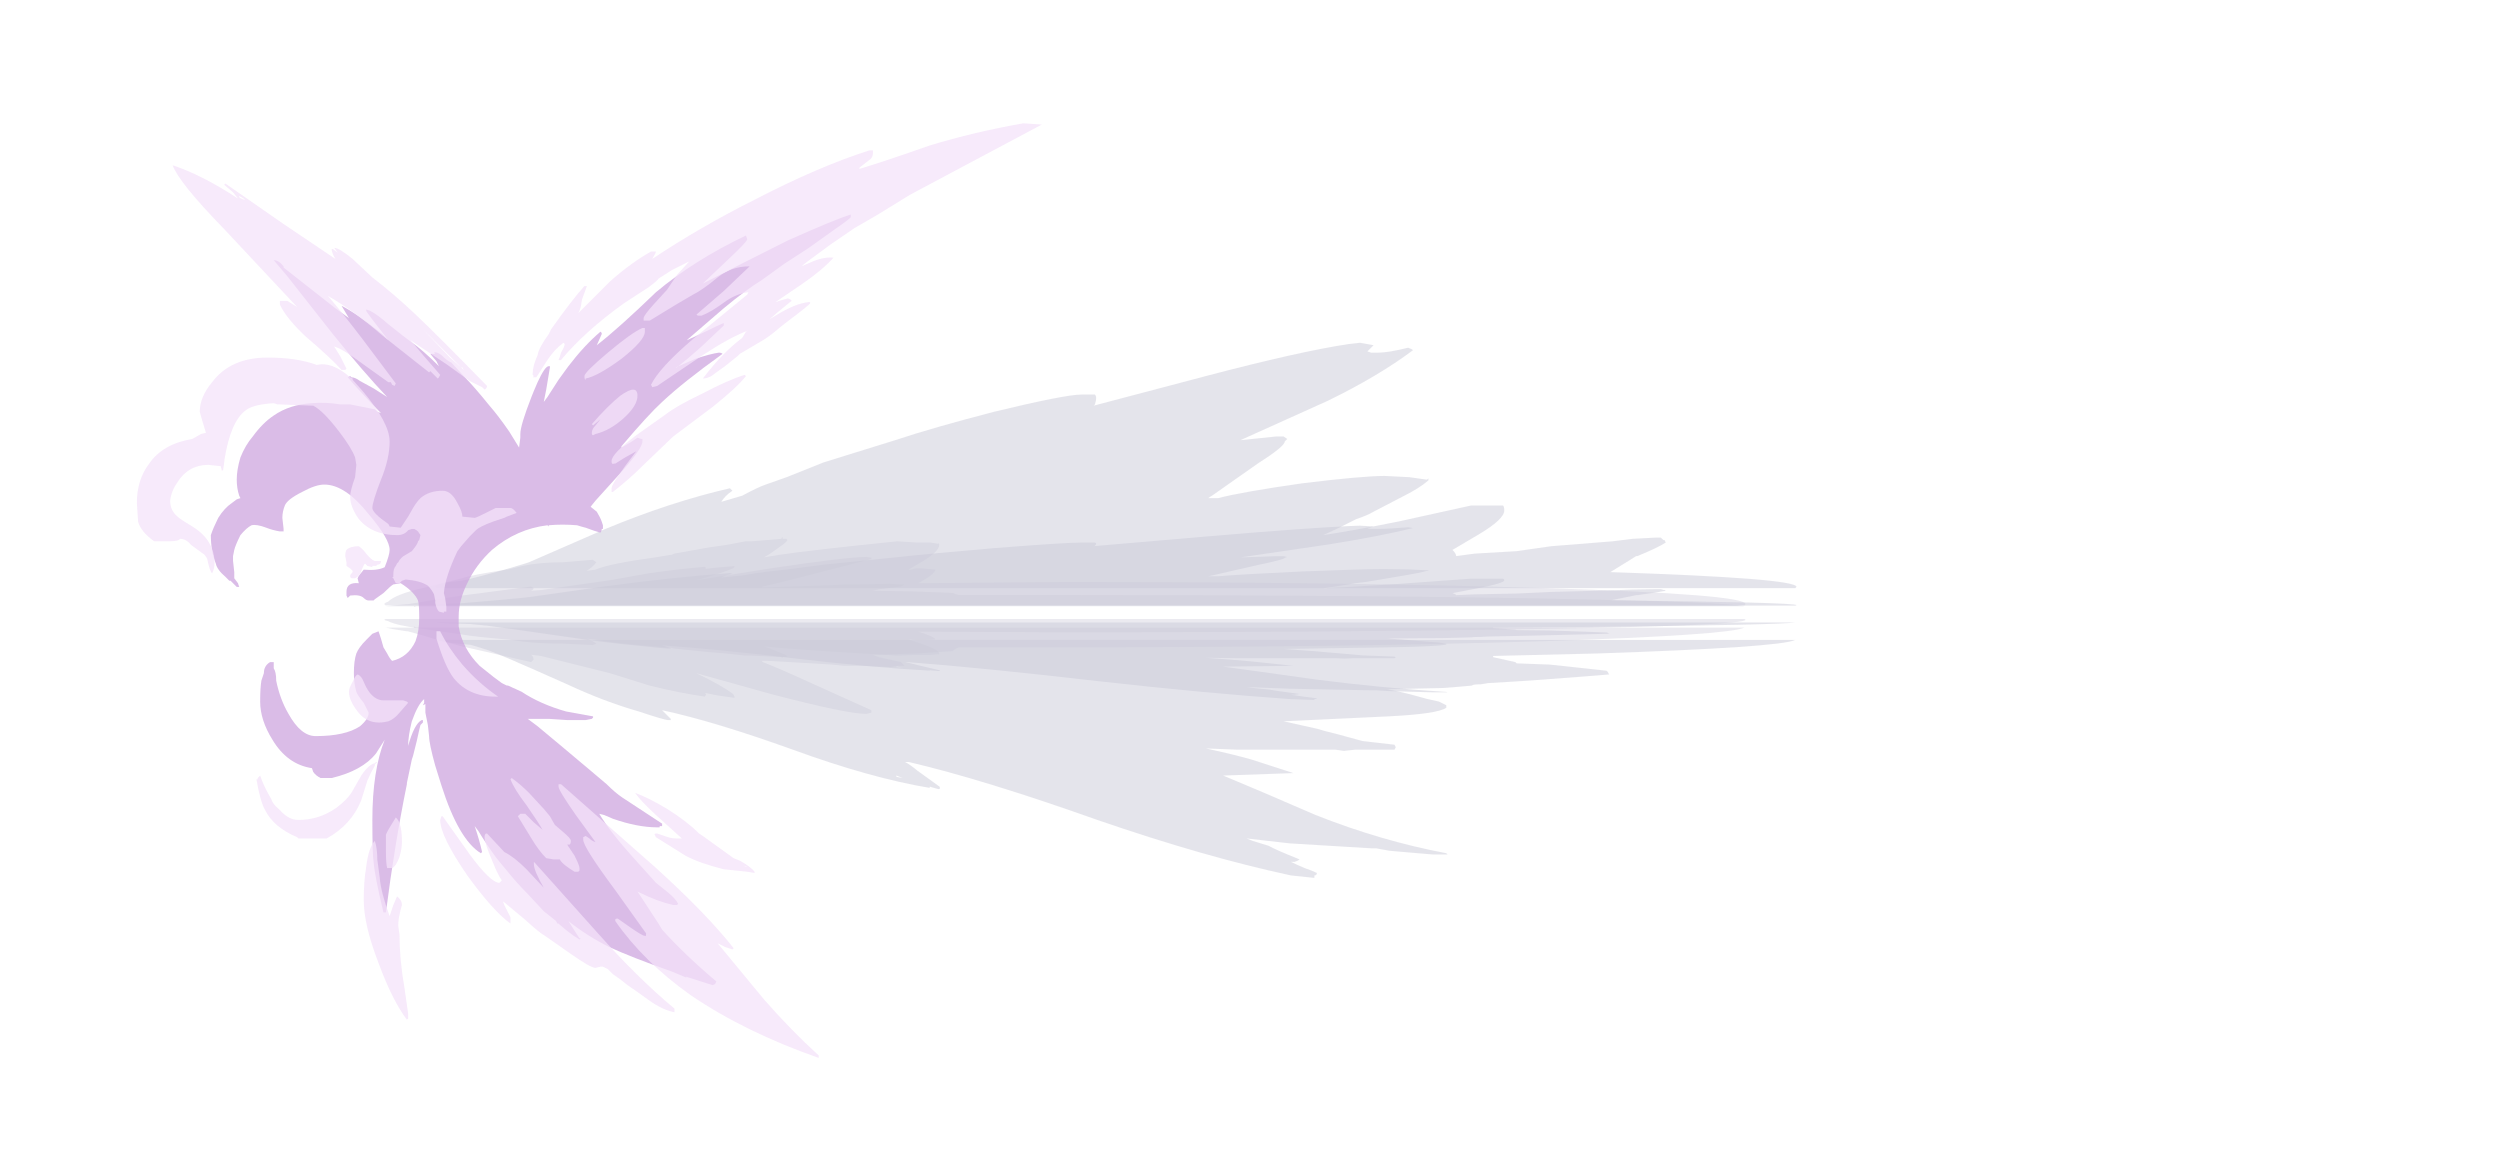 <?xml version="1.0" encoding="UTF-8" standalone="no"?>
<svg xmlns:ffdec="https://www.free-decompiler.com/flash" xmlns:xlink="http://www.w3.org/1999/xlink" ffdec:objectType="frame" height="329.7px" width="709.65px" xmlns="http://www.w3.org/2000/svg">
  <g transform="matrix(1.0, 0.0, 0.0, 1.0, 172.15, 174.85)">
    <use ffdec:characterId="1207" height="7.2" transform="matrix(7.0, 0.0, 0.0, -4.001, -63.05, 12.053)" width="55.2" xlink:href="#shape0"/>
    <use ffdec:characterId="1209" height="21.7" transform="matrix(7.0, 0.0, 0.0, 2.28, -48.6, -25.634)" width="55.2" xlink:href="#shape1"/>
    <use ffdec:characterId="1207" height="7.2" transform="matrix(7.0, 0.0, 0.0, 7.0, -63.05, -22.6)" width="55.2" xlink:href="#shape0"/>
    <use ffdec:characterId="1209" height="21.7" transform="matrix(7.0, 0.0, 0.0, 7.0, -48.6, -77.55)" width="55.2" xlink:href="#shape1"/>
    <use ffdec:characterId="1208" height="31.3" transform="matrix(7.0, 0.0, 0.0, 7.0, -112.3, -114.3)" width="25.95" xlink:href="#shape2"/>
    <use ffdec:characterId="1210" height="37.9" transform="matrix(7.0, 0.0, 0.0, 7.0, -133.3, -139.85)" width="36.7" xlink:href="#shape3"/>
  </g>
  <defs>
    <g id="shape0" transform="matrix(1.0, 0.0, 0.0, 1.0, 13.05, 3.15)">
      <path d="M1.85 -2.95 L3.05 -3.05 Q3.1 -3.2 3.1 -3.05 L3.25 -3.05 3.3 -3.0 Q3.25 -2.9 2.95 -2.7 2.8 -2.6 2.6 -2.45 L2.35 -2.3 2.95 -2.4 Q4.3 -2.6 7.75 -2.95 L8.55 -2.9 9.1 -2.9 9.4 -2.85 Q9.45 -2.9 9.45 -2.8 9.45 -2.55 8.8 -2.15 8.45 -1.95 8.2 -1.8 L8.3 -1.8 8.5 -1.85 8.75 -1.85 9.3 -1.8 Q9.25 -1.6 8.6 -1.25 L14.55 -1.3 Q26.0 -1.3 34.05 -1.05 42.15 -0.8 42.15 -0.4 L42.1 -0.35 -13.0 -0.35 -13.05 -0.4 Q-13.05 -0.45 -12.9 -0.5 -12.6 -0.8 -11.5 -1.05 L-9.9 -1.45 Q-9.45 -1.6 -8.1 -1.8 L-8.05 -1.8 -7.45 -1.95 Q-6.75 -2.1 -5.8 -2.1 L-4.6 -2.2 -4.45 -2.1 Q-4.6 -1.9 -4.85 -1.75 L-4.5 -1.8 Q-3.9 -2.05 -2.05 -2.3 L-1.45 -2.4 -1.4 -2.4 -1.3 -2.45 0.1 -2.7 0.8 -2.8 1.6 -2.95 1.85 -2.95 M34.05 1.1 Q26.0 1.35 14.55 1.35 L10.25 1.35 Q10.1 1.4 10.0 1.5 L8.5 1.6 7.0 1.65 6.75 1.65 7.0 1.75 7.9 1.95 8.05 2.1 7.8 2.1 7.45 2.15 6.25 2.1 5.6 2.1 5.1 2.05 3.4 1.95 2.5 1.9 2.25 1.9 2.3 1.95 Q2.95 2.2 4.15 2.75 L6.7 3.9 6.7 4.0 6.5 4.05 Q5.7 4.05 2.65 3.25 L-0.4 2.4 Q0.65 2.9 1.1 3.25 L1.15 3.35 1.15 3.4 0.45 3.3 -0.05 3.2 0.0 3.25 -0.05 3.35 Q-1.1 3.2 -2.3 2.9 L-3.9 2.4 -6.7 1.7 -7.1 1.65 -7.05 1.7 Q-7.0 1.75 -7.0 1.85 L-7.1 1.95 -9.95 1.3 -11.05 1.0 -11.55 0.85 -12.1 0.7 -12.15 0.7 Q-12.8 0.6 -13.0 0.55 L-11.85 0.55 -11.85 0.5 -11.75 0.55 42.1 0.55 Q41.5 0.85 34.05 1.1 M-2.7 1.75 L-2.7 1.75 M-4.8 1.95 L-4.8 1.95 M-8.0 1.4 L-8.0 1.4" fill="#cac9d8" fill-opacity="0.376" fill-rule="evenodd" stroke="none"/>
    </g>
    <g id="shape1" transform="matrix(1.0, 0.0, 0.0, 1.0, 13.05, 11.0)">
      <path d="M2.7 -6.15 L5.6 -7.05 Q7.1 -7.55 9.6 -8.2 12.5 -8.9 13.15 -8.9 L13.7 -8.9 Q13.8 -8.8 13.7 -8.5 L13.65 -8.45 Q14.4 -8.65 18.2 -9.65 22.0 -10.65 24.0 -10.95 L24.45 -11.0 25.0 -10.9 24.75 -10.65 24.9 -10.6 25.2 -10.6 Q25.6 -10.6 26.4 -10.8 26.55 -10.75 26.6 -10.7 25.2 -9.65 23.15 -8.65 L19.6 -7.05 21.05 -7.2 21.35 -7.2 21.5 -7.1 21.4 -7.0 Q21.4 -6.8 20.3 -6.1 L18.45 -4.8 Q18.35 -4.75 18.3 -4.7 L18.7 -4.7 Q19.65 -4.95 22.1 -5.3 24.55 -5.6 25.45 -5.6 L26.45 -5.55 27.15 -5.45 27.25 -5.5 27.2 -5.45 27.25 -5.45 27.2 -5.4 Q26.85 -5.1 26.25 -4.8 L25.0 -4.15 Q24.75 -4.0 24.3 -3.85 L23.5 -3.45 22.95 -3.2 Q24.0 -3.35 26.0 -3.75 L28.95 -4.4 30.25 -4.4 Q30.3 -4.35 30.3 -4.2 30.3 -3.85 29.3 -3.25 L28.2 -2.6 Q28.35 -2.45 28.35 -2.35 L29.1 -2.45 30.8 -2.55 32.2 -2.75 34.7 -2.95 35.5 -3.05 36.45 -3.1 36.65 -3.1 36.75 -3.0 36.8 -3.0 36.85 -2.9 Q36.55 -2.7 35.7 -2.35 L35.65 -2.35 35.25 -2.1 34.6 -1.7 Q42.15 -1.45 42.15 -1.1 L42.1 -1.05 -13.0 -1.05 -13.05 -1.1 Q-13.05 -1.25 -11.95 -1.35 -10.7 -1.65 -9.4 -2.05 L-9.25 -2.1 -6.15 -3.45 Q-3.5 -4.55 -1.1 -5.1 L-1.0 -5.0 Q-1.3 -4.8 -1.45 -4.55 L-0.6 -4.8 Q0.05 -5.15 0.35 -5.25 L1.2 -5.55 2.7 -6.15 M34.5 2.35 L34.55 2.45 33.95 2.5 33.3 2.55 31.3 2.7 30.5 2.75 29.65 2.8 29.35 2.85 Q29.0 2.85 29.0 2.9 L28.45 2.95 27.8 3.0 25.55 3.05 Q26.1 3.15 26.65 3.3 27.15 3.45 27.65 3.55 L27.95 3.7 27.95 3.8 Q27.6 4.05 25.6 4.15 L21.35 4.35 22.7 4.65 23.05 4.75 23.45 4.85 24.55 5.15 25.85 5.3 25.9 5.4 25.85 5.5 24.25 5.5 23.8 5.55 23.45 5.5 19.45 5.5 18.2 5.45 Q19.35 5.7 20.05 5.9 L21.75 6.45 18.9 6.55 Q20.0 7.0 22.65 8.15 25.3 9.2 27.95 9.7 L28.0 9.75 27.4 9.75 26.8 9.7 25.65 9.6 25.1 9.5 24.9 9.5 21.6 9.3 19.85 9.1 20.1 9.2 20.75 9.4 Q21.0 9.55 22.0 9.95 21.95 10.0 21.8 10.05 L21.65 10.05 Q21.85 10.15 22.2 10.3 22.5 10.4 22.7 10.5 22.7 10.6 22.6 10.6 L22.6 10.7 21.65 10.6 Q18.15 9.85 13.8 8.35 9.15 6.7 6.15 6.0 L6.0 6.0 Q6.2 6.1 6.5 6.35 L7.4 7.0 Q7.45 7.1 7.35 7.1 L7.0 7.0 7.0 7.05 Q4.6 6.65 1.45 5.5 -1.75 4.35 -3.85 3.9 L-3.5 4.25 -3.5 4.3 -3.6 4.3 Q-3.75 4.3 -4.8 3.95 -6.2 3.55 -7.7 2.85 -10.5 1.6 -10.95 1.45 L-11.6 1.25 Q-12.75 1.15 -13.0 1.05 L42.1 1.05 Q41.5 1.35 34.05 1.6 L29.85 1.7 29.85 1.75 30.75 1.95 30.8 2.0 32.15 2.05 34.45 2.3 34.5 2.35 M5.65 6.6 L5.9 6.65 5.65 6.55 5.65 6.6 M-3.95 3.8 L-3.95 3.8" fill="#cac9d8" fill-opacity="0.502" fill-rule="evenodd" stroke="none"/>
    </g>
    <g id="shape2" transform="matrix(1.0, 0.0, 0.0, 1.0, 10.1, 13.4)">
      <path d="M10.7 -8.85 L9.8 -8.0 Q9.3 -7.55 8.8 -7.15 L8.75 -7.15 9.55 -7.5 Q10.15 -7.7 10.5 -7.75 10.6 -7.75 10.65 -7.7 9.05 -6.55 8.2 -5.75 7.65 -5.25 6.55 -3.95 L6.55 -3.9 6.9 -4.1 7.2 -4.3 7.35 -4.25 7.4 -4.25 7.4 -4.15 Q7.4 -3.85 6.45 -2.8 L5.5 -1.75 5.3 -1.5 5.55 -1.3 Q5.7 -1.05 5.75 -0.9 L5.8 -0.75 5.8 -0.6 5.75 -0.6 5.75 -0.55 5.7 -0.45 Q5.5 -0.5 5.1 -0.65 4.9 -0.7 4.75 -0.75 4.15 -0.8 3.6 -0.75 L3.6 -0.7 3.55 -0.75 Q2.3 -0.6 1.3 0.25 0.65 0.85 0.3 1.6 -0.05 2.3 -0.05 2.95 L-0.05 3.35 Q0.1 4.25 0.8 4.95 L1.05 5.15 Q1.35 5.4 1.7 5.65 L1.9 5.75 1.95 5.75 2.5 6.0 Q3.25 6.5 4.3 6.8 L5.4 7.0 5.4 7.05 5.35 7.1 5.1 7.15 4.35 7.15 3.6 7.1 2.75 7.1 3.15 7.4 4.05 8.15 5.3 9.2 5.95 9.75 Q6.3 10.1 6.6 10.3 L8.2 11.35 8.2 11.45 8.1 11.45 8.1 11.5 8.0 11.5 Q7.2 11.5 6.2 11.15 L5.85 11.0 5.65 10.95 Q6.1 11.7 7.05 12.75 L7.95 13.75 8.45 14.15 Q8.75 14.4 8.85 14.6 L8.8 14.65 8.65 14.65 Q8.0 14.5 7.3 14.15 L7.2 14.1 8.05 15.4 8.2 15.65 Q9.15 16.7 10.4 17.75 L10.35 17.85 10.25 17.9 9.15 17.55 9.2 17.6 8.6 17.35 Q6.9 16.75 6.05 16.35 5.15 15.9 4.4 15.3 L4.75 15.85 4.85 16.0 4.9 16.0 4.85 16.05 Q4.6 15.9 4.35 15.7 L4.05 15.45 4.0 15.4 3.95 15.4 3.9 15.3 3.4 14.9 2.75 14.2 Q2.3 13.75 1.9 13.25 L1.65 12.95 1.45 12.7 Q1.05 12.15 0.75 11.65 L0.6 11.45 Q0.8 12.05 0.9 12.5 L0.85 12.55 Q-0.05 12.0 -0.75 9.8 L-1.0 9.0 Q-1.25 8.1 -1.25 7.8 L-1.3 7.35 -1.4 6.85 -1.4 6.5 -1.5 6.55 -1.45 6.45 -1.45 6.3 Q-1.7 6.5 -1.95 7.2 -2.1 7.8 -2.1 8.2 -1.85 7.3 -1.55 7.15 L-1.5 7.15 -1.5 7.25 -1.6 7.35 -1.65 7.55 -1.75 8.0 -1.9 8.6 -1.95 8.75 -2.15 9.7 -2.15 9.75 Q-2.65 12.2 -3.0 14.95 L-3.1 14.95 Q-3.45 13.5 -3.5 12.9 -3.55 12.6 -3.55 11.2 -3.55 9.2 -3.05 7.95 L-3.4 8.5 Q-3.95 9.2 -5.2 9.5 L-5.65 9.5 Q-5.85 9.4 -5.95 9.25 L-6.0 9.1 Q-7.0 8.95 -7.6 7.95 -8.1 7.15 -8.1 6.4 -8.1 5.85 -8.05 5.55 L-7.95 5.25 Q-7.95 4.95 -7.7 4.8 L-7.55 4.8 -7.55 5.05 Q-7.45 5.2 -7.45 5.55 -7.3 6.3 -6.95 6.9 -6.45 7.8 -5.85 7.8 -4.65 7.8 -4.05 7.4 -3.7 7.1 -3.7 6.85 L-3.9 6.45 Q-4.15 6.15 -4.2 6.0 -4.3 5.65 -4.3 5.25 -4.3 4.75 -4.2 4.45 -4.1 4.2 -3.8 3.9 L-3.55 3.65 -3.3 3.55 -3.2 3.85 -3.1 4.2 -2.95 4.45 Q-2.85 4.65 -2.75 4.75 -2.1 4.6 -1.8 3.95 -1.65 3.55 -1.65 3.0 -1.65 2.45 -1.7 2.3 -1.85 1.95 -2.4 1.6 L-2.7 1.65 Q-2.8 1.7 -3.1 2.0 L-3.45 2.25 -3.5 2.3 -3.7 2.3 Q-3.8 2.3 -3.9 2.2 -4.05 2.05 -4.45 2.1 -4.45 2.15 -4.45 2.1 L-4.55 2.2 -4.6 2.1 -4.6 1.95 Q-4.6 1.55 -4.1 1.6 L-4.15 1.4 -4.1 1.3 -3.9 1.05 Q-3.35 1.1 -3.05 0.95 -2.85 0.45 -2.85 0.25 -2.85 -0.2 -3.7 -1.2 -4.65 -2.4 -5.5 -2.4 -5.85 -2.4 -6.4 -2.1 -7.0 -1.8 -7.1 -1.55 -7.2 -1.3 -7.2 -1.05 L-7.15 -0.6 -7.15 -0.5 -7.3 -0.5 Q-7.6 -0.55 -7.85 -0.65 -8.25 -0.8 -8.45 -0.75 -8.65 -0.65 -8.9 -0.35 -9.1 0.05 -9.15 0.25 L-9.2 0.5 -9.2 0.7 -9.15 1.15 -9.15 1.4 -9.0 1.6 -8.95 1.75 -9.05 1.75 -9.3 1.5 -9.35 1.5 -9.5 1.35 Q-9.85 1.05 -9.9 0.8 -10.1 0.3 -10.1 -0.35 -10.0 -0.65 -9.8 -1.05 -9.55 -1.45 -9.25 -1.65 L-9.05 -1.8 -8.9 -1.85 -8.95 -1.95 Q-9.05 -2.25 -9.05 -2.6 -9.05 -3.0 -8.9 -3.5 -8.7 -4.0 -8.4 -4.35 -8.0 -4.9 -7.55 -5.2 -6.9 -5.65 -6.0 -5.7 -5.45 -5.75 -4.85 -5.65 L-4.45 -5.65 -3.45 -5.45 -3.35 -5.35 -3.2 -5.3 -3.5 -5.6 -4.2 -6.35 -4.55 -6.75 -4.45 -6.8 -4.4 -6.75 Q-4.25 -6.75 -4.05 -6.6 L-3.5 -6.3 -2.95 -5.95 Q-3.9 -6.95 -5.15 -8.5 L-7.0 -10.85 -7.55 -11.5 Q-7.35 -11.5 -7.15 -11.25 L-7.15 -11.2 -5.05 -9.55 -4.5 -9.15 -4.8 -9.65 Q-4.2 -9.35 -3.15 -8.5 L-2.9 -8.25 Q-3.8 -9.4 -3.8 -9.45 L-3.8 -9.5 -3.65 -9.45 Q-3.35 -9.3 -2.9 -8.9 -2.15 -8.3 -2.0 -8.2 -1.5 -7.85 -0.85 -7.2 L-0.95 -7.4 -1.2 -7.7 -1.0 -7.7 -1.05 -7.75 Q-0.95 -7.8 -0.75 -7.65 -0.5 -7.4 -0.35 -7.35 L0.2 -6.75 Q0.55 -6.4 1.2 -5.6 1.55 -5.2 2.0 -4.55 L2.4 -3.9 2.45 -4.3 2.45 -4.45 Q2.45 -4.8 2.9 -5.95 L3.0 -6.2 3.15 -6.55 Q3.45 -7.2 3.6 -7.2 L3.65 -7.2 3.65 -7.15 3.5 -6.25 3.4 -5.75 3.55 -5.95 4.0 -6.65 4.4 -7.2 Q5.05 -8.05 5.7 -8.6 L5.75 -8.55 5.75 -8.5 5.55 -8.05 Q6.45 -8.75 7.95 -10.2 9.5 -11.5 11.6 -12.5 L11.65 -12.35 Q11.65 -12.25 10.9 -11.55 L9.9 -10.6 9.85 -10.55 Q11.4 -11.35 13.3 -12.3 15.2 -13.15 15.85 -13.35 L15.85 -13.25 Q15.85 -13.2 15.2 -12.75 L14.15 -12.0 13.15 -11.35 12.25 -10.7 Q11.6 -10.3 10.7 -9.55 L9.25 -8.3 9.2 -8.25 9.95 -8.6 Q10.45 -8.85 10.7 -8.95 L10.7 -8.85 M3.4 -5.75 L3.4 -5.75 M-2.8 -5.85 L-2.8 -5.85 M-0.15 -6.9 L-0.15 -6.9" fill="#cea5df" fill-opacity="0.749" fill-rule="evenodd" stroke="none"/>
    </g>
    <g id="shape3" transform="matrix(1.0, 0.0, 0.0, 1.0, 13.1, 17.05)">
      <path d="M16.75 -15.95 L16.75 -15.85 Q16.75 -15.7 16.65 -15.6 L16.2 -15.25 16.2 -15.2 Q17.2 -15.5 19.05 -16.15 20.85 -16.7 22.85 -17.05 L23.6 -17.0 20.5 -15.35 18.25 -14.15 16.95 -13.35 16.0 -12.8 15.05 -12.15 14.1 -11.45 13.85 -11.25 14.2 -11.4 Q14.75 -11.65 15.15 -11.6 14.7 -11.1 13.9 -10.55 L12.8 -9.8 12.95 -9.85 13.3 -9.95 Q13.45 -9.9 13.45 -9.85 L12.9 -9.4 12.55 -9.1 12.8 -9.25 Q13.6 -9.75 14.15 -9.8 L14.2 -9.8 14.2 -9.75 Q14.2 -9.7 13.2 -8.95 L12.95 -8.75 Q12.55 -8.4 12.2 -8.2 L11.35 -7.7 11.25 -7.6 10.75 -7.2 Q10.55 -7.05 10.4 -6.95 L10.2 -6.8 Q10.0 -6.7 9.85 -6.7 10.65 -7.75 11.45 -8.35 L11.6 -8.6 11.7 -8.65 Q11.0 -8.4 9.85 -7.65 L8.0 -6.4 7.8 -6.35 7.75 -6.45 Q8.1 -7.15 9.45 -8.3 L11.65 -10.1 11.7 -10.2 Q11.25 -10.15 10.8 -9.85 10.2 -9.4 9.8 -9.25 L9.7 -9.25 Q9.6 -9.25 9.6 -9.3 L10.7 -10.25 11.75 -11.25 Q11.0 -11.25 10.45 -10.8 9.85 -10.3 9.45 -10.1 9.0 -9.85 7.7 -9.05 L7.45 -9.05 7.45 -9.15 Q7.45 -9.25 7.85 -9.7 L8.4 -10.3 8.8 -10.9 9.3 -11.45 8.6 -11.1 8.05 -10.75 Q8.05 -10.7 7.65 -10.4 L6.65 -9.75 Q5.05 -8.6 4.1 -7.45 L4.0 -7.45 Q4.05 -7.55 4.1 -7.75 4.25 -8.0 4.25 -8.1 L4.2 -8.15 Q3.85 -7.9 3.55 -7.45 L3.1 -6.75 2.95 -6.75 3.0 -6.8 2.95 -6.85 2.95 -6.9 Q2.95 -7.2 3.15 -7.65 3.2 -7.95 3.6 -8.5 L3.7 -8.7 Q4.55 -9.9 5.05 -10.45 L5.15 -10.45 4.95 -9.9 4.9 -9.6 4.85 -9.45 4.8 -9.35 6.1 -10.65 Q6.95 -11.4 7.75 -11.85 L7.95 -11.85 Q7.95 -11.8 7.8 -11.55 9.75 -12.85 11.95 -13.95 14.55 -15.3 16.6 -15.95 L16.75 -15.95 M7.5 -8.75 L7.5 -8.6 Q7.5 -8.25 6.55 -7.5 5.6 -6.8 5.1 -6.7 L5.1 -6.65 Q5.05 -6.65 5.05 -6.8 5.05 -6.95 6.0 -7.75 6.95 -8.55 7.4 -8.75 L7.5 -8.75 M0.1 -7.15 L0.15 -7.05 -1.5 -8.7 -0.4 -7.55 0.05 -7.15 0.1 -7.15 M5.4 -4.4 Q5.35 -4.4 5.35 -4.5 5.35 -4.65 5.5 -4.8 L5.7 -5.05 5.4 -4.8 5.35 -4.85 Q6.0 -5.6 6.5 -6.0 7.2 -6.5 7.2 -6.0 7.2 -5.6 6.65 -5.1 6.1 -4.6 5.5 -4.45 L5.4 -4.4 M0.9 -6.35 L0.4 -6.6 -0.5 -7.25 -2.0 -8.25 -1.45 -7.6 -0.8 -6.85 -0.85 -6.75 -0.9 -6.7 -1.2 -7.0 -1.25 -6.95 -3.15 -8.45 Q-4.3 -9.45 -5.35 -10.05 -4.75 -9.35 -3.95 -8.3 L-2.6 -6.5 -2.65 -6.4 -2.75 -6.45 -2.8 -6.55 -2.9 -6.55 -3.95 -7.3 Q-4.75 -7.9 -5.1 -8.0 L-4.85 -7.6 -4.6 -7.1 -4.65 -7.05 -4.8 -7.05 Q-5.25 -7.55 -6.25 -8.4 -7.05 -9.15 -7.3 -9.7 L-7.3 -9.85 -7.0 -9.85 -6.6 -9.6 -9.55 -12.75 Q-11.4 -14.65 -11.65 -15.35 -10.45 -14.95 -9.0 -14.0 L-9.2 -14.25 -9.55 -14.55 Q-9.55 -14.6 -9.5 -14.6 L-7.2 -13.0 -5.05 -11.55 Q-5.2 -11.8 -5.2 -11.95 L-5.15 -11.95 -4.95 -11.8 -5.1 -12.0 Q-4.9 -12.0 -4.35 -11.55 L-3.55 -10.8 Q-2.7 -10.15 -1.8 -9.3 -0.9 -8.45 1.1 -6.4 1.1 -6.3 1.0 -6.25 L0.9 -6.35 M0.6 -1.05 Q0.65 -1.05 1.05 -1.25 L1.45 -1.45 2.05 -1.45 Q2.15 -1.45 2.3 -1.25 L1.9 -1.1 1.8 -1.05 1.35 -0.9 Q0.8 -0.7 0.65 -0.55 L0.4 -0.3 0.05 0.1 -0.1 0.3 Q-0.6 1.35 -0.65 2.0 L-0.6 2.2 -0.55 2.55 -0.55 2.75 -0.65 2.75 -0.65 2.8 -0.85 2.75 Q-0.95 2.65 -1.0 2.4 L-1.0 2.3 -1.05 2.05 Q-1.15 1.85 -1.3 1.7 -1.6 1.5 -2.2 1.45 L-2.35 1.5 -2.45 1.6 -2.6 1.6 -2.7 1.4 -2.75 1.35 -2.7 1.35 -2.7 1.25 Q-2.7 1.0 -2.6 0.9 L-2.55 0.8 -2.5 0.75 Q-2.4 0.55 -2.2 0.45 L-1.95 0.3 Q-1.7 0.0 -1.7 -0.1 L-1.65 -0.15 -1.6 -0.35 -1.7 -0.5 Q-1.75 -0.55 -1.85 -0.6 L-1.95 -0.6 -2.1 -0.55 Q-2.25 -0.35 -2.55 -0.35 -3.55 -0.35 -4.1 -1.0 -4.45 -1.5 -4.45 -1.9 -4.45 -2.15 -4.25 -2.7 L-4.2 -3.2 -4.25 -3.5 Q-4.4 -3.9 -4.9 -4.55 -5.55 -5.4 -5.95 -5.6 L-6.0 -5.6 -7.3 -5.65 -7.4 -5.65 Q-7.5 -5.7 -7.6 -5.7 L-7.55 -5.7 Q-8.4 -5.65 -8.7 -5.4 -9.3 -4.95 -9.55 -3.4 L-9.55 -3.35 -9.6 -3.0 -9.65 -2.95 -9.7 -3.15 -9.75 -3.15 -10.2 -3.2 Q-11.0 -3.2 -11.45 -2.5 -11.7 -2.15 -11.75 -1.75 -11.75 -1.35 -11.45 -1.1 -11.35 -1.0 -10.85 -0.7 -9.95 -0.15 -9.95 0.8 -9.95 1.0 -10.05 1.2 -10.15 1.1 -10.25 0.6 L-10.35 0.45 -10.9 0.05 Q-11.1 -0.2 -11.35 -0.2 -11.4 -0.1 -11.8 -0.1 L-12.4 -0.1 Q-12.95 -0.5 -13.05 -0.9 L-13.1 -1.65 Q-13.1 -2.6 -12.6 -3.25 -12.05 -4.05 -10.85 -4.25 L-10.5 -4.45 -10.3 -4.5 -10.45 -5.0 -10.55 -5.35 Q-10.55 -5.95 -10.05 -6.55 -9.3 -7.55 -7.8 -7.55 -6.6 -7.55 -5.8 -7.25 -5.2 -7.4 -4.45 -6.75 L-4.35 -6.7 -4.35 -6.65 -3.95 -6.2 Q-2.85 -4.9 -2.85 -4.15 -2.85 -3.45 -3.2 -2.6 -3.55 -1.7 -3.55 -1.45 -3.55 -1.25 -2.9 -0.8 L-2.85 -0.7 -2.4 -0.65 -2.1 -1.1 -1.9 -1.45 Q-1.75 -1.7 -1.6 -1.85 -1.25 -2.15 -0.7 -2.15 -0.35 -2.15 -0.1 -1.65 0.1 -1.3 0.1 -1.1 L0.6 -1.05 M11.55 -6.85 L11.6 -6.8 Q11.25 -6.35 10.25 -5.55 L8.65 -4.35 7.45 -3.2 Q6.85 -2.6 6.2 -2.1 L6.15 -2.1 6.15 -2.25 Q6.15 -2.45 7.15 -3.75 L6.7 -3.5 6.3 -3.25 6.25 -3.25 Q6.15 -3.2 6.15 -3.35 6.15 -3.65 7.15 -4.4 L8.35 -5.25 Q8.8 -5.6 9.85 -6.1 10.9 -6.65 11.55 -6.85 M11.95 13.35 L11.65 13.3 10.7 13.2 Q9.7 12.95 9.15 12.65 L7.95 11.9 7.9 11.8 Q7.85 11.75 8.0 11.75 L8.3 11.85 Q8.55 11.95 8.75 11.95 L9.0 11.95 7.95 11.0 Q7.35 10.45 7.1 10.1 7.65 10.3 8.4 10.75 9.2 11.25 9.7 11.75 L9.85 11.85 11.1 12.75 11.35 12.85 Q11.8 13.1 11.95 13.3 L11.95 13.35 M11.65 13.1 L11.5 13.05 11.6 13.1 11.65 13.1 M1.55 6.2 L1.45 6.2 Q0.35 6.2 -0.25 5.45 -0.6 5.0 -0.95 3.85 L-0.95 3.55 -0.8 3.55 Q-0.45 4.25 0.1 4.9 0.75 5.65 1.55 6.2 M4.0 9.75 L4.1 9.75 7.9 13.1 Q10.0 15.0 11.1 16.4 L11.05 16.45 10.75 16.35 10.45 16.2 12.35 18.5 Q13.45 19.75 14.55 20.75 L14.55 20.85 Q11.55 19.8 9.35 18.3 7.45 16.95 6.3 15.3 L6.3 15.25 Q6.3 15.2 6.4 15.2 L6.9 15.55 Q7.4 15.9 7.5 15.9 7.55 15.95 7.55 15.8 L6.3 14.05 Q5.0 12.3 5.0 12.0 L5.0 11.9 5.1 11.85 5.25 11.95 Q5.35 12.05 5.5 12.1 L4.7 11.0 Q4.0 10.0 4.0 9.85 4.0 9.7 4.0 9.75 M2.8 10.1 L3.4 10.75 3.65 11.05 3.85 11.4 4.2 11.7 Q4.5 11.95 4.5 12.05 4.5 12.15 4.45 12.2 L4.35 12.2 4.65 12.65 Q4.85 13.05 4.85 13.15 L4.85 13.25 4.8 13.3 4.65 13.3 Q4.15 13.0 4.05 12.8 L3.8 12.8 3.5 12.75 Q3.2 12.45 2.9 11.95 L2.35 11.05 2.45 10.95 2.65 10.95 3.0 11.3 3.35 11.6 Q3.25 11.4 2.7 10.6 2.2 9.95 2.05 9.55 L2.1 9.5 Q2.45 9.75 2.8 10.1 M1.05 11.75 L1.1 11.75 1.8 12.5 Q2.2 12.7 2.7 13.2 L3.4 13.95 Q3.0 13.25 3.0 13.0 L3.0 12.9 3.05 12.95 5.6 15.8 Q7.2 17.6 8.7 18.85 L8.7 19.0 Q8.2 18.9 7.65 18.5 7.1 18.1 6.8 17.9 L6.55 17.7 6.2 17.45 6.0 17.25 5.8 17.15 5.7 17.15 5.5 17.2 Q5.3 17.2 4.45 16.6 L3.45 15.9 Q3.25 15.8 2.65 15.25 L1.75 14.5 1.8 14.65 2.05 15.15 2.05 15.4 Q1.35 14.9 0.3 13.45 -0.8 11.85 -0.8 11.2 L-0.75 11.05 -0.7 11.05 0.4 12.6 Q1.25 13.75 1.6 13.75 L1.7 13.65 Q1.55 13.45 1.35 12.95 1.0 12.15 1.0 11.9 1.0 11.8 1.05 11.75 M-8.95 -14.05 Q-8.8 -13.95 -8.7 -13.95 -8.85 -14.05 -8.95 -14.1 L-8.95 -14.05 M-5.0 -5.55 L-5.0 -5.55 M-3.35 0.85 L-3.4 0.9 -3.55 0.9 -3.55 0.95 -3.75 0.9 -3.85 0.8 Q-3.9 0.85 -4.0 1.1 -4.05 1.3 -4.25 1.4 L-4.4 1.4 -4.45 1.35 -4.45 1.3 Q-4.45 1.25 -4.35 1.15 L-4.35 1.1 -4.45 1.0 -4.6 0.9 -4.6 0.75 -4.65 0.5 Q-4.65 0.35 -4.6 0.25 -4.45 0.1 -4.1 0.1 -3.95 0.2 -3.8 0.4 -3.6 0.65 -3.45 0.7 L-3.2 0.7 Q-3.2 0.85 -3.35 0.85 M-4.35 5.6 Q-4.25 5.35 -4.15 5.3 -4.0 5.35 -3.9 5.6 -3.8 5.85 -3.65 6.05 -3.4 6.35 -3.1 6.35 L-2.3 6.35 -2.15 6.4 -2.1 6.45 -2.45 6.85 Q-2.65 7.1 -2.9 7.2 -3.7 7.4 -4.15 6.8 -4.5 6.35 -4.5 6.0 -4.5 5.85 -4.35 5.6 M-8.2 9.5 L-8.1 9.4 Q-7.95 9.85 -7.65 10.35 -7.6 10.55 -7.3 10.8 -6.95 11.2 -6.55 11.2 -5.7 11.2 -5.0 10.7 -4.6 10.4 -4.4 10.1 L-4.0 9.4 Q-3.7 8.95 -3.45 8.9 L-3.4 8.85 -3.35 8.85 -3.45 8.95 -3.45 9.0 Q-3.6 9.25 -3.75 9.6 L-4.0 10.4 Q-4.4 11.4 -5.4 11.95 L-6.55 11.95 -6.6 11.9 Q-7.55 11.5 -7.9 10.8 -8.1 10.45 -8.25 9.55 L-8.2 9.55 -8.2 9.5 M-3.25 13.55 Q-3.2 14.15 -2.85 15.1 L-2.7 14.65 -2.55 14.3 Q-2.35 14.45 -2.35 14.65 -2.4 14.8 -2.45 15.05 -2.5 15.25 -2.5 15.5 L-2.45 15.85 Q-2.45 16.85 -2.25 18.0 L-2.1 19.05 -2.1 19.25 -2.15 19.3 Q-2.75 18.5 -3.3 17.0 -3.9 15.45 -3.9 14.45 -3.9 13.7 -3.8 13.1 -3.7 12.3 -3.45 12.05 -3.35 12.35 -3.35 12.8 L-3.25 13.55 M-3.0 12.5 L-3.0 11.8 Q-2.95 11.65 -2.6 11.1 -2.35 11.3 -2.35 12.1 -2.35 12.35 -2.45 12.7 -2.6 13.1 -2.75 13.15 L-2.95 13.15 Q-3.0 12.95 -3.0 12.5 M-2.55 18.2 L-2.55 18.2" fill="#f4e3fa" fill-opacity="0.749" fill-rule="evenodd" stroke="none"/>
    </g>
  </defs>
</svg>
